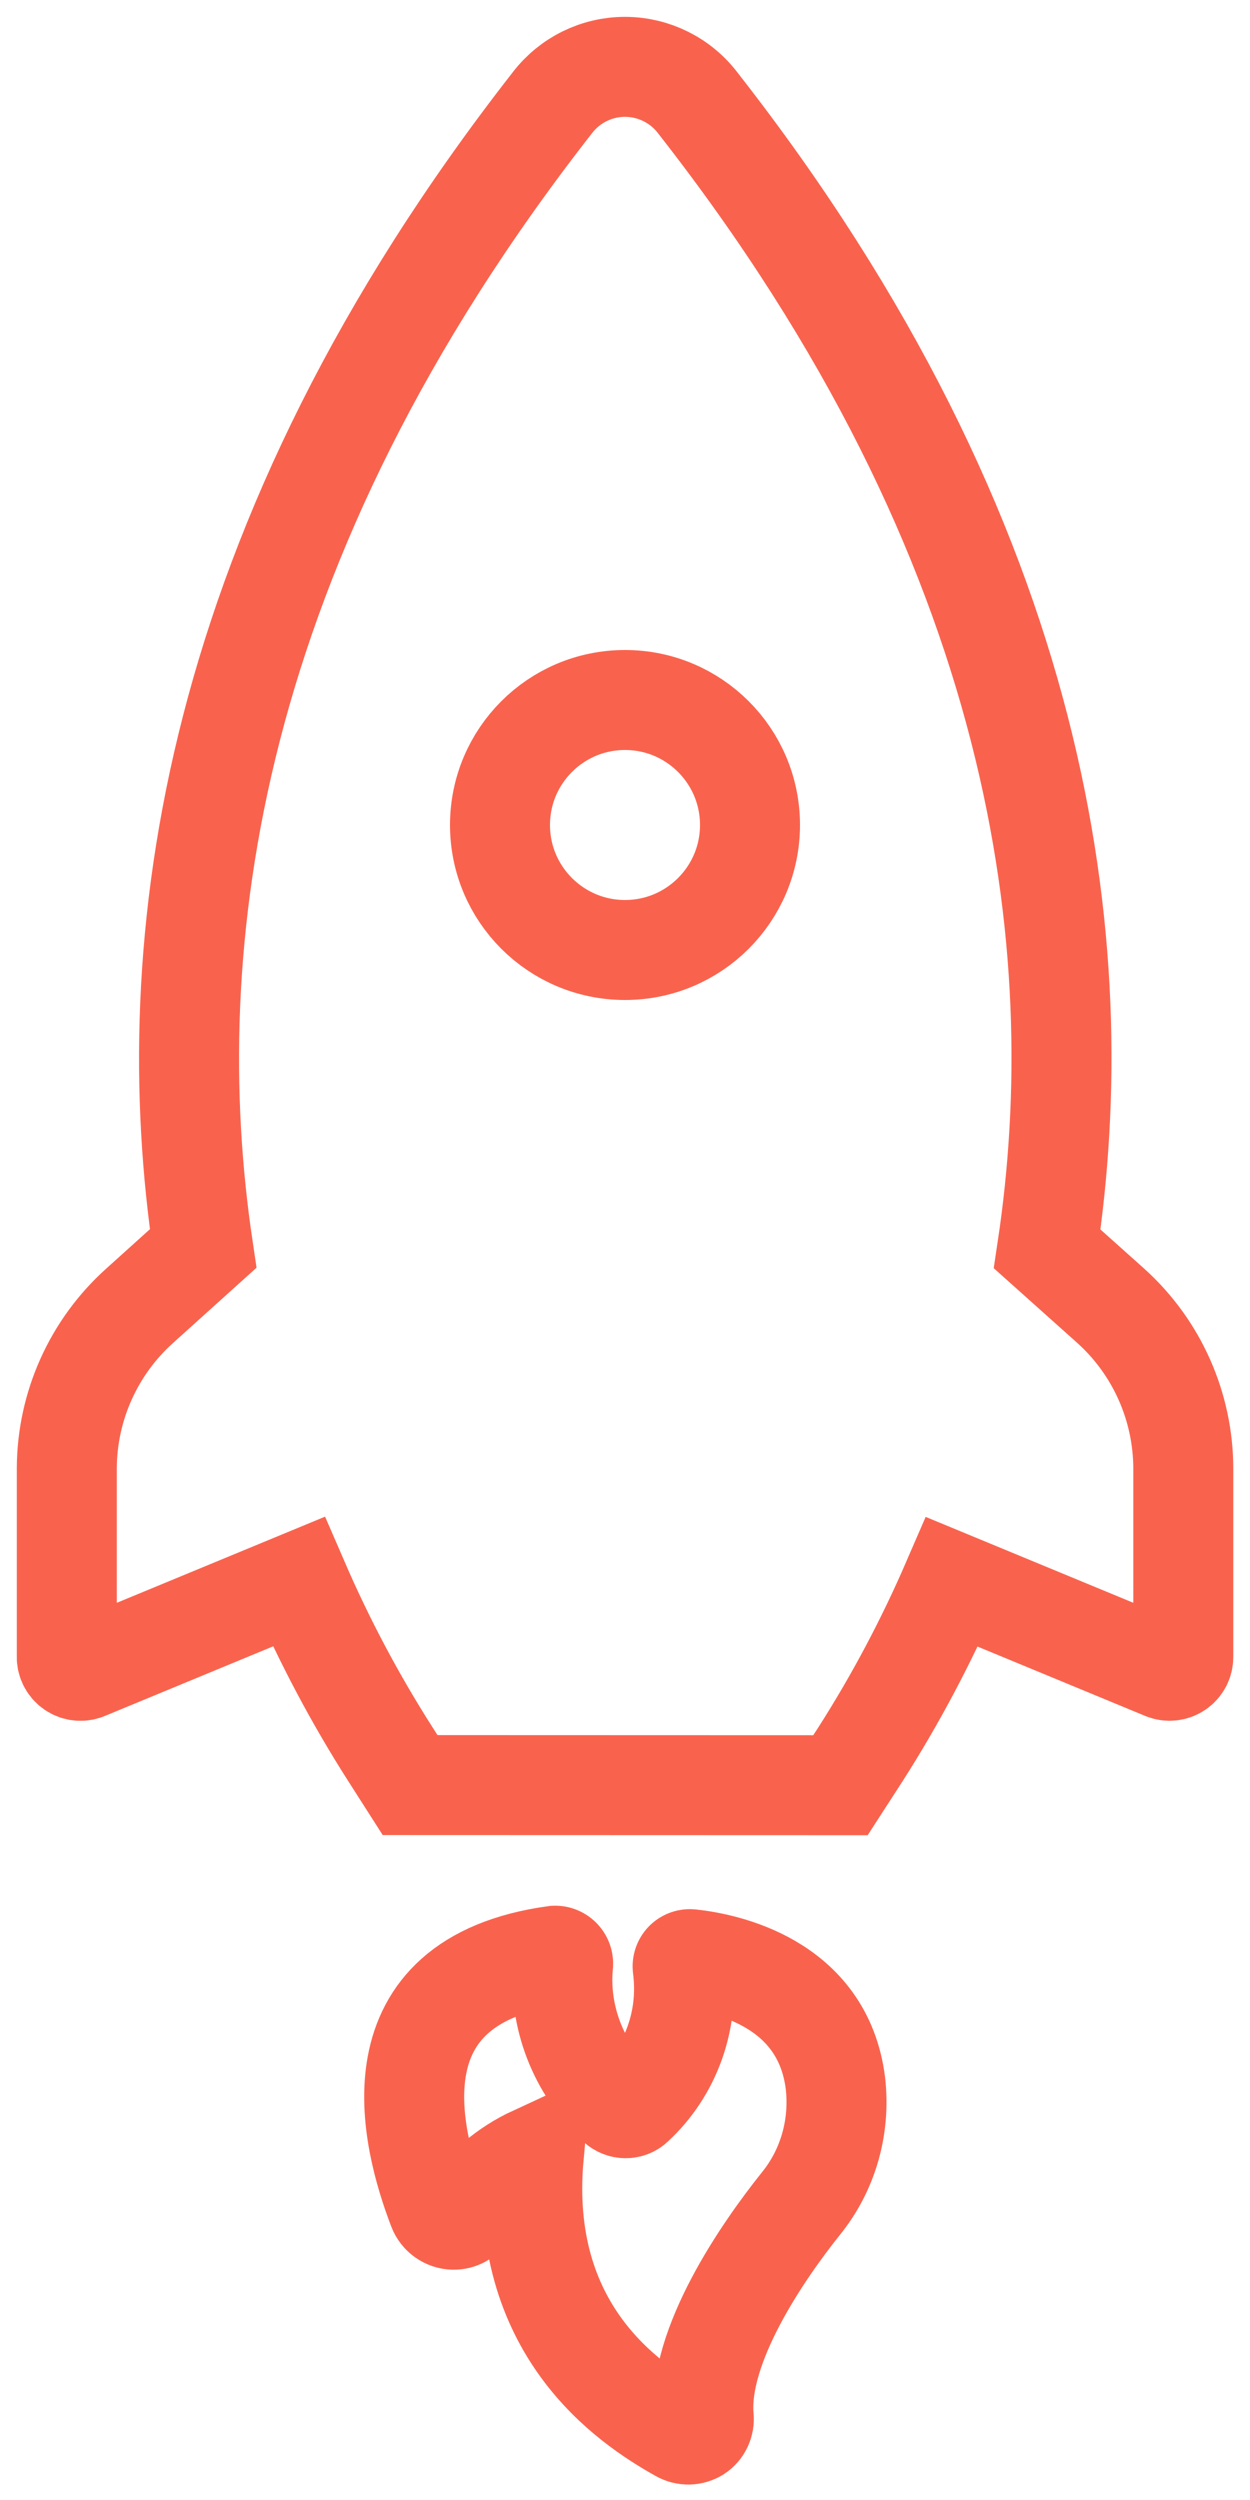 <?xml version="1.0" encoding="UTF-8" standalone="no"?>
<svg width="25px" height="50px" viewBox="0 0 25 50" version="1.1" xmlns="http://www.w3.org/2000/svg" xmlns:xlink="http://www.w3.org/1999/xlink">
    <!-- Generator: Sketch 48.1 (47250) - http://www.bohemiancoding.com/sketch -->
    <title>Group 6</title>
    <desc>Created with Sketch.</desc>
    <defs></defs>
    <g id="Dashboard---Help-menu" stroke="none" stroke-width="1" fill="none" fill-rule="evenodd" transform="translate(-1077, -318)">
        <g id="Help-drop-down-Copy" transform="translate(1037, 58)" stroke="#F9634E" stroke-width="2">
            <g id="Group-6" transform="translate(30, 260)">
                <path d="M7.184,22.584 L11.428,24.344 C10.95,25.552 10.568,26.796 10.287,28.065 L10.126,28.796 L16.21,34.884 L16.942,34.727 C18.211,34.446 19.455,34.064 20.663,33.586 L22.423,37.83 C22.458,37.915 22.533,37.977 22.624,37.995 C22.715,38.013 22.808,37.984 22.873,37.918 L25.533,35.258 C26.41,34.38 26.876,33.172 26.813,31.932 L26.718,30.223 C31.642,26.586 36.625,20.209 37.983,9.079 C38.061,8.514 37.87,7.944 37.468,7.539 C37.065,7.134 36.496,6.941 35.93,7.016 C24.804,8.384 18.424,13.371 14.787,18.281 L13.082,18.193 C11.845,18.126 10.637,18.584 9.756,19.456 L7.097,22.115 C7.022,22.179 6.987,22.278 7.005,22.375 C7.023,22.472 7.091,22.551 7.184,22.584 Z" id="Path" transform="translate(22.5, 22.5) rotate(-45) translate(-22.5, -22.5) "></path>
                <circle id="Oval-2" cx="22.5" cy="16.5" r="2.5"></circle>
                <path d="M21.127,41.384 C20.568,41.179 19.967,41.129 19.384,41.238 C19.278,41.262 19.169,41.228 19.093,41.148 C18.999,41.05 18.973,40.901 19.029,40.775 C19.648,39.386 21.29,36.595 24.263,38.85 C24.294,38.879 24.312,38.921 24.312,38.965 C24.312,39.009 24.294,39.051 24.263,39.08 C23.455,39.743 22.999,40.768 23.033,41.839 C23.038,41.967 23.137,42.07 23.26,42.075 C24.282,42.118 25.264,41.652 25.904,40.82 C25.932,40.784 25.975,40.763 26.019,40.763 C26.064,40.763 26.106,40.784 26.134,40.82 C26.546,41.332 27.683,43.006 26.424,44.621 C25.875,45.31 25.088,45.745 24.233,45.834 C23.013,45.97 20.758,46.385 19.837,47.483 C19.762,47.576 19.643,47.618 19.529,47.593 C19.415,47.567 19.323,47.478 19.291,47.361 C18.965,46.204 18.46,43.615 21.127,41.384 Z" id="Path" transform="translate(23, 42.8) rotate(-45) translate(-23, -42.8) "></path>
            </g>
        </g>
    </g>
</svg>